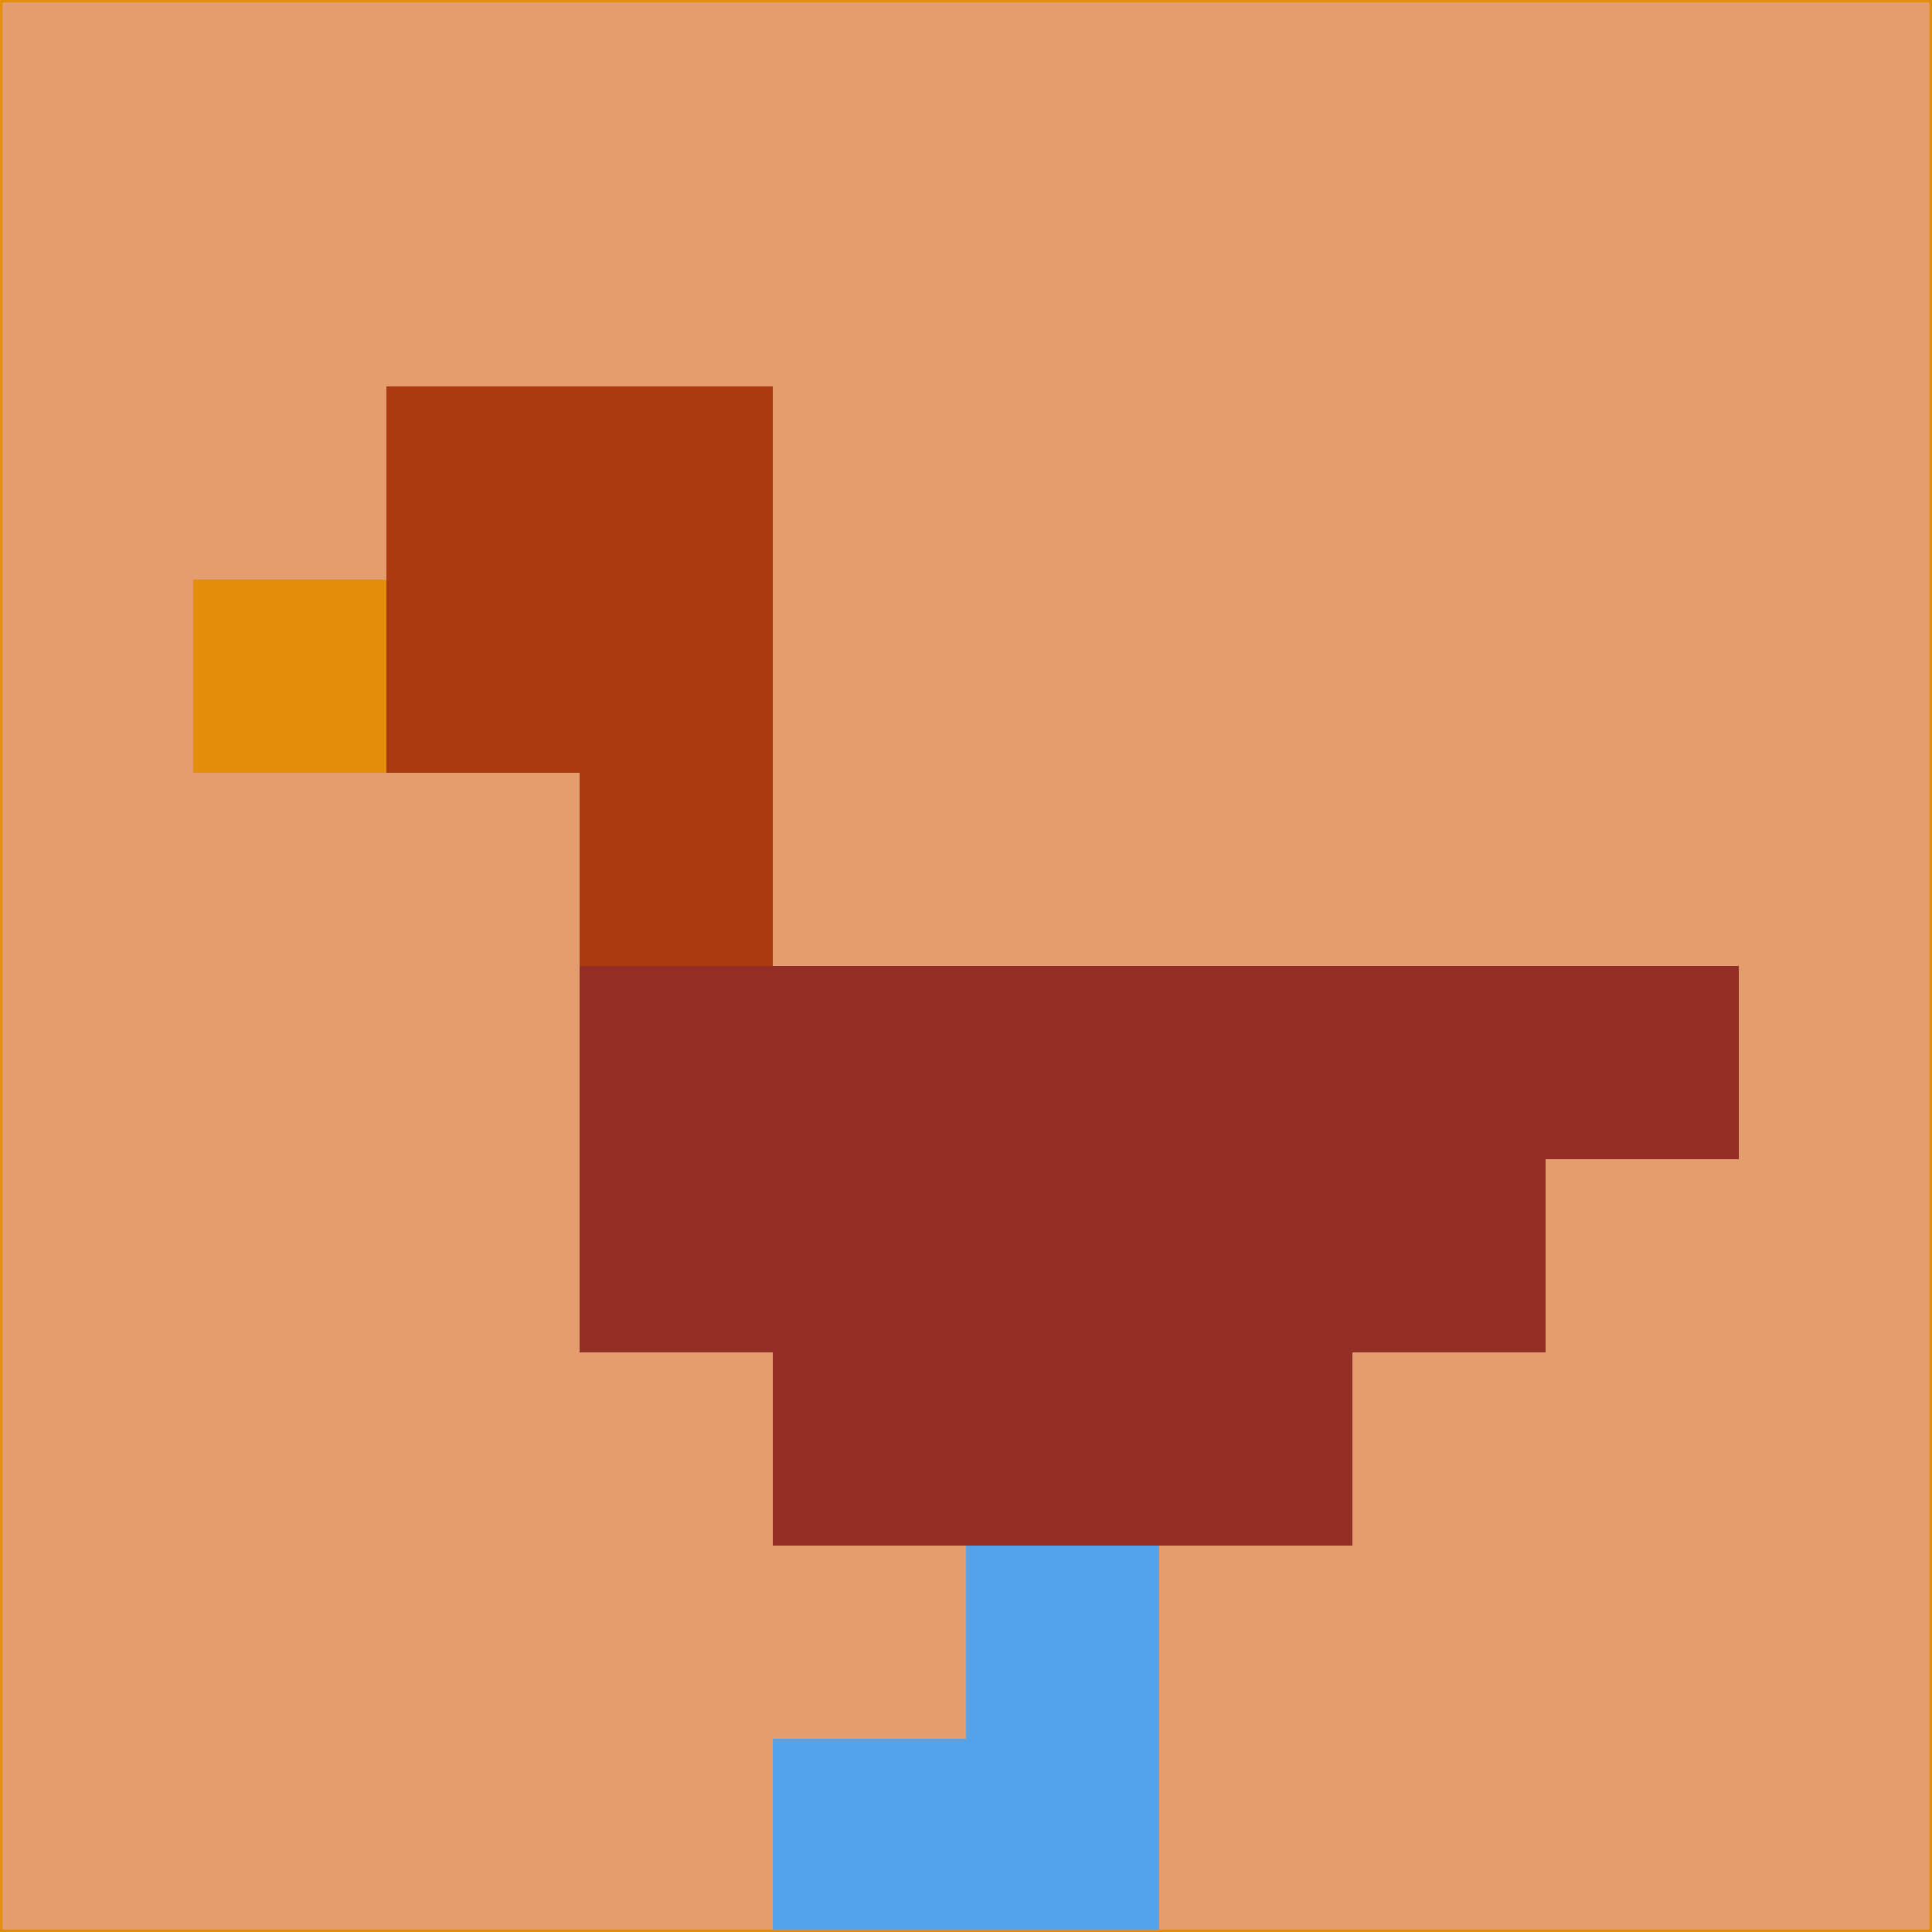 <svg xmlns="http://www.w3.org/2000/svg" version="1.1" width="785" height="785">
  <title>'goose-pfp-694263' by Dmitri Cherniak (Cyberpunk Edition)</title>
  <desc>
    seed=267313
    backgroundColor=#e39d6f
    padding=20
    innerPadding=0
    timeout=500
    dimension=1
    border=false
    Save=function(){return n.handleSave()}
    frame=12

    Rendered at 2024-09-15T22:37:01.094Z
    Generated in 1ms
    Modified for Cyberpunk theme with new color scheme
  </desc>
  <defs/>
  <rect width="100%" height="100%" fill="#e39d6f"/>
  <g>
    <g id="0-0">
      <rect x="0" y="0" height="785" width="785" fill="#e39d6f"/>
      <g>
        <!-- Neon blue -->
        <rect id="0-0-2-2-2-2" x="157" y="157" width="157" height="157" fill="#a93a12"/>
        <rect id="0-0-3-2-1-4" x="235.5" y="157" width="78.5" height="314" fill="#a93a12"/>
        <!-- Electric purple -->
        <rect id="0-0-4-5-5-1" x="314" y="392.5" width="392.5" height="78.5" fill="#952d27"/>
        <rect id="0-0-3-5-5-2" x="235.5" y="392.5" width="392.5" height="157" fill="#952d27"/>
        <rect id="0-0-4-5-3-3" x="314" y="392.5" width="235.5" height="235.5" fill="#952d27"/>
        <!-- Neon pink -->
        <rect id="0-0-1-3-1-1" x="78.5" y="235.5" width="78.5" height="78.5" fill="#e38d0c"/>
        <!-- Cyber yellow -->
        <rect id="0-0-5-8-1-2" x="392.5" y="628" width="78.5" height="157" fill="#52a3eb"/>
        <rect id="0-0-4-9-2-1" x="314" y="706.5" width="157" height="78.5" fill="#52a3eb"/>
      </g>
      <rect x="0" y="0" stroke="#e38d0c" stroke-width="2" height="785" width="785" fill="none"/>
    </g>
  </g>
  <script xmlns=""/>
</svg>